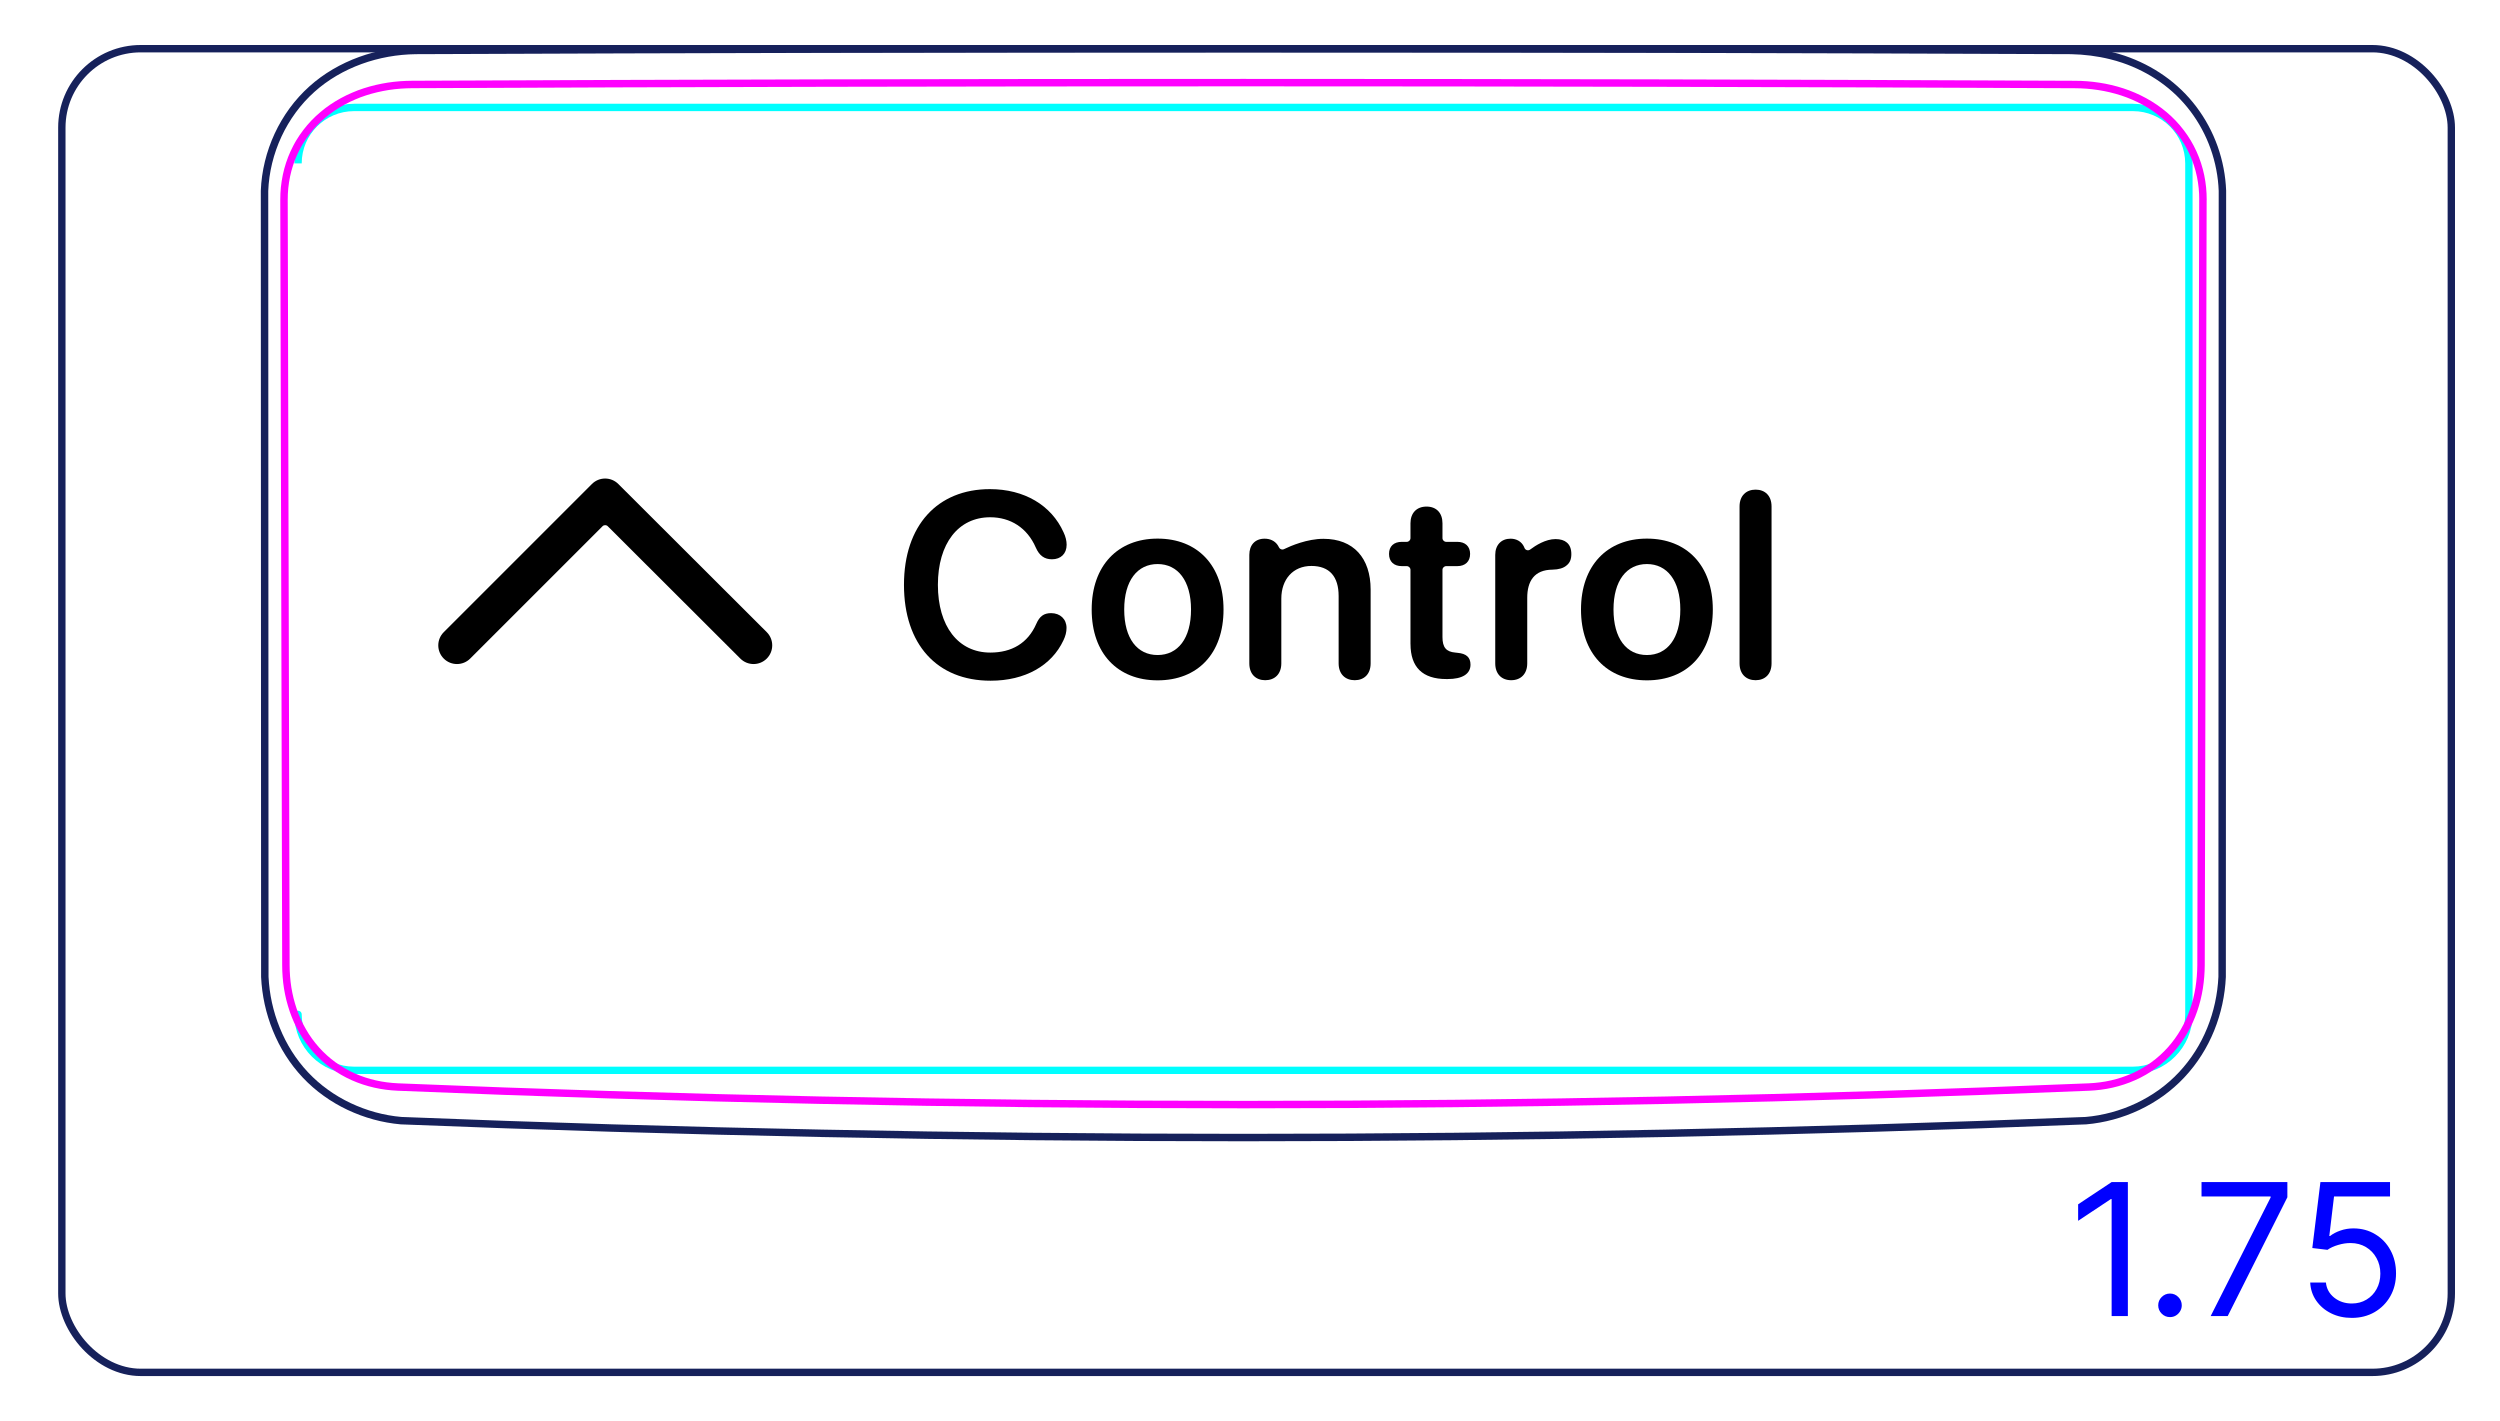 <svg width="95" height="54" viewBox="0 0 95 54" fill="none" xmlns="http://www.w3.org/2000/svg">
<rect x="2.35" y="1.85" width="90.8" height="50.3" rx="3" stroke="#16215B" stroke-width="0.28"/>
<path d="M83.536 40.026C83.351 40.317 83.139 40.592 82.903 40.843C82.667 41.095 82.406 41.324 82.127 41.526C81.847 41.727 81.549 41.902 81.237 42.05C80.619 42.342 79.944 42.526 79.265 42.585C68.6 43.013 57.927 43.227 47.252 43.227C36.578 43.227 25.905 43.013 15.24 42.585C14.9 42.555 14.562 42.494 14.233 42.404C13.902 42.314 13.58 42.194 13.269 42.048C12.957 41.901 12.658 41.726 12.379 41.524C12.098 41.323 11.838 41.095 11.601 40.843C11.365 40.592 11.154 40.318 10.969 40.026C10.785 39.735 10.629 39.428 10.5 39.11C10.371 38.794 10.27 38.465 10.196 38.131C10.124 37.8 10.079 37.462 10.063 37.123L10.052 7.251C10.079 6.525 10.259 5.796 10.567 5.133C10.721 4.802 10.906 4.488 11.121 4.195C11.335 3.904 11.578 3.633 11.848 3.391C12.381 2.911 13.015 2.545 13.693 2.298C14.369 2.052 15.087 1.926 15.801 1.917C36.768 1.828 57.736 1.828 78.704 1.917C78.958 1.922 79.212 1.941 79.464 1.973C79.715 2.005 79.965 2.051 80.212 2.112C80.376 2.152 80.539 2.2 80.699 2.254C81.217 2.431 81.715 2.681 82.163 2.997C82.389 3.156 82.602 3.333 82.8 3.523C82.999 3.716 83.183 3.924 83.35 4.145C83.684 4.588 83.95 5.084 84.137 5.609C84.324 6.138 84.432 6.695 84.452 7.251L84.441 37.123C84.41 37.8 84.263 38.48 84.007 39.111C83.878 39.429 83.721 39.736 83.536 40.026Z" stroke="#16215B" stroke-width="0.283" stroke-miterlimit="10"/>
<path d="M16.995 4.083H13.451M13.451 4.083C13.451 4.083 81.052 4.083 81.052 4.083C82.226 4.083 83.178 5.036 83.178 6.21C83.178 6.21 83.178 38.547 83.178 38.547C83.178 39.721 82.226 40.673 81.052 40.673C81.052 40.673 13.451 40.673 13.451 40.673C12.277 40.673 11.325 39.721 11.325 38.547C11.325 38.547 11.325 6.209 11.325 6.21C11.325 5.036 12.277 4.083 13.451 4.083Z" stroke="#00FFFF" stroke-width="0.28" stroke-miterlimit="10"/>
<path d="M83.711 7.595C83.684 17.289 83.66 26.982 83.639 36.676C83.637 36.968 83.614 37.257 83.569 37.542C83.523 37.827 83.455 38.107 83.36 38.382C83.337 38.451 83.312 38.52 83.284 38.588C83.258 38.656 83.229 38.724 83.198 38.791C83.138 38.925 83.071 39.055 82.999 39.181C82.926 39.307 82.848 39.429 82.762 39.548C82.677 39.666 82.585 39.781 82.487 39.891C82.29 40.111 82.074 40.307 81.839 40.478C81.722 40.564 81.599 40.643 81.472 40.717C81.408 40.754 81.343 40.789 81.277 40.823C81.212 40.856 81.146 40.888 81.079 40.917C80.813 41.036 80.535 41.127 80.25 41.192C80.179 41.208 80.106 41.223 80.034 41.236C79.962 41.248 79.889 41.26 79.816 41.269C79.671 41.288 79.524 41.301 79.377 41.307C57.997 42.197 36.502 42.197 15.122 41.307C14.974 41.301 14.829 41.288 14.683 41.269C14.611 41.26 14.539 41.248 14.467 41.236C14.394 41.223 14.322 41.208 14.251 41.192C13.966 41.128 13.69 41.037 13.424 40.919C13.357 40.889 13.291 40.858 13.225 40.824C13.16 40.791 13.095 40.756 13.032 40.719C12.905 40.646 12.783 40.567 12.666 40.481C12.43 40.31 12.215 40.116 12.018 39.896C11.969 39.842 11.922 39.785 11.876 39.728C11.83 39.672 11.786 39.614 11.743 39.554C11.658 39.436 11.579 39.314 11.507 39.189C11.433 39.063 11.367 38.934 11.306 38.801C11.276 38.734 11.248 38.666 11.22 38.598C11.193 38.53 11.168 38.461 11.143 38.391C11.12 38.322 11.097 38.252 11.077 38.182C11.055 38.112 11.037 38.042 11.019 37.971C10.984 37.83 10.956 37.688 10.932 37.546C10.887 37.26 10.865 36.97 10.864 36.678C10.843 26.984 10.819 17.288 10.792 7.593C10.792 7.438 10.799 7.285 10.814 7.131C10.822 7.056 10.832 6.979 10.844 6.902C10.855 6.827 10.869 6.75 10.885 6.675C10.948 6.375 11.043 6.085 11.169 5.808C11.2 5.739 11.234 5.671 11.27 5.603C11.288 5.568 11.306 5.535 11.325 5.501C11.344 5.468 11.363 5.435 11.383 5.401C11.462 5.27 11.548 5.145 11.64 5.024C11.824 4.784 12.033 4.564 12.267 4.368C12.325 4.317 12.386 4.27 12.446 4.223C12.508 4.177 12.57 4.133 12.633 4.089C12.76 4.004 12.89 3.925 13.022 3.853C13.156 3.78 13.293 3.713 13.433 3.654C13.503 3.624 13.573 3.594 13.645 3.567C13.717 3.541 13.79 3.515 13.863 3.491C14.155 3.396 14.452 3.328 14.753 3.28C15.054 3.234 15.358 3.212 15.666 3.21C36.687 3.116 57.816 3.116 78.837 3.211C79.146 3.212 79.451 3.235 79.753 3.282C79.903 3.304 80.054 3.334 80.203 3.369C80.352 3.404 80.501 3.446 80.647 3.493C80.938 3.589 81.217 3.708 81.485 3.855C81.553 3.891 81.618 3.929 81.684 3.97C81.749 4.01 81.815 4.052 81.877 4.095C82.004 4.181 82.125 4.273 82.241 4.371C82.358 4.469 82.468 4.573 82.573 4.683C82.626 4.739 82.677 4.795 82.727 4.854C82.776 4.912 82.825 4.972 82.871 5.033C83.057 5.276 83.212 5.536 83.338 5.814C83.369 5.883 83.4 5.953 83.427 6.025C83.454 6.096 83.481 6.169 83.504 6.241C83.552 6.388 83.591 6.535 83.622 6.685C83.684 6.983 83.714 7.286 83.713 7.595" stroke="#FF00FF" stroke-width="0.283" stroke-miterlimit="10" stroke-linecap="round" stroke-linejoin="round"/>
<path d="M80.859 44.919V50.01H80.242V45.565H80.212L78.969 46.391V45.764L80.242 44.919H80.859ZM82.46 50.05C82.337 50.05 82.232 50.006 82.144 49.918C82.056 49.83 82.012 49.725 82.012 49.602C82.012 49.48 82.056 49.374 82.144 49.287C82.232 49.199 82.337 49.155 82.46 49.155C82.582 49.155 82.688 49.199 82.775 49.287C82.863 49.374 82.907 49.48 82.907 49.602C82.907 49.684 82.886 49.758 82.845 49.826C82.805 49.894 82.751 49.949 82.683 49.99C82.617 50.03 82.543 50.05 82.46 50.05ZM84.006 50.01L86.283 45.506V45.466H83.658V44.919H86.92V45.496L84.653 50.01H84.006ZM89.369 50.08C89.077 50.08 88.814 50.022 88.581 49.906C88.347 49.79 88.16 49.63 88.019 49.428C87.878 49.226 87.801 48.996 87.788 48.737H88.385C88.408 48.968 88.512 49.158 88.698 49.309C88.885 49.458 89.109 49.533 89.369 49.533C89.578 49.533 89.763 49.484 89.926 49.386C90.09 49.288 90.218 49.154 90.311 48.983C90.406 48.811 90.453 48.616 90.453 48.399C90.453 48.177 90.404 47.979 90.306 47.805C90.21 47.629 90.077 47.491 89.908 47.39C89.739 47.289 89.546 47.237 89.329 47.236C89.173 47.234 89.013 47.258 88.849 47.308C88.685 47.356 88.55 47.418 88.444 47.494L87.868 47.425L88.176 44.919H90.821V45.466H88.693L88.514 46.967H88.544C88.648 46.885 88.779 46.816 88.936 46.761C89.094 46.706 89.258 46.679 89.428 46.679C89.74 46.679 90.018 46.754 90.261 46.903C90.507 47.05 90.699 47.252 90.838 47.509C90.979 47.766 91.049 48.059 91.049 48.389C91.049 48.714 90.976 49.004 90.831 49.259C90.686 49.513 90.487 49.713 90.234 49.861C89.98 50.007 89.692 50.08 89.369 50.08Z" fill="#0000FF"/>
<path fill-rule="evenodd" clip-rule="evenodd" d="M22.493 18.392C22.77 18.115 23.219 18.115 23.496 18.392L29.136 24.021C29.414 24.299 29.414 24.748 29.137 25.026C28.86 25.303 28.411 25.303 28.133 25.026L23.094 19.996C23.04 19.942 22.951 19.942 22.896 19.997L17.867 25.026C17.59 25.303 17.14 25.303 16.863 25.026C16.585 24.749 16.585 24.299 16.863 24.022L22.493 18.392Z" fill="black"/>
<path d="M37.642 25.867C35.605 25.867 34.351 24.485 34.351 22.225C34.351 19.964 35.625 18.587 37.617 18.587C38.921 18.587 39.951 19.197 40.415 20.227C40.493 20.389 40.532 20.555 40.532 20.701C40.532 21.038 40.313 21.253 39.976 21.253C39.688 21.253 39.497 21.116 39.361 20.809C39.033 20.052 38.394 19.656 37.627 19.656C36.416 19.656 35.64 20.652 35.64 22.225C35.64 23.797 36.411 24.798 37.632 24.798C38.438 24.798 39.058 24.446 39.38 23.704C39.507 23.416 39.668 23.299 39.942 23.299C40.288 23.299 40.528 23.528 40.528 23.86C40.528 24.021 40.489 24.168 40.41 24.334C39.961 25.291 38.96 25.867 37.642 25.867L37.642 25.867Z" fill="black"/>
<path d="M66.713 25.848C66.357 25.848 66.103 25.618 66.103 25.208V19.246C66.103 18.836 66.357 18.606 66.713 18.606C67.07 18.606 67.319 18.836 67.319 19.246V25.208C67.319 25.618 67.07 25.848 66.713 25.848Z" fill="black"/>
<path d="M47.474 25.208V21.086C47.474 20.71 47.693 20.47 48.055 20.47C48.262 20.47 48.431 20.551 48.536 20.692C48.562 20.726 48.584 20.765 48.601 20.801C48.636 20.872 48.72 20.902 48.791 20.868C49.057 20.739 49.676 20.475 50.292 20.475C51.435 20.475 52.084 21.208 52.084 22.404V25.208C52.084 25.618 51.835 25.848 51.479 25.848C51.122 25.848 50.868 25.618 50.868 25.208V22.649C50.868 21.916 50.526 21.506 49.833 21.506C49.139 21.506 48.69 22.009 48.69 22.751V25.208C48.69 25.618 48.436 25.848 48.079 25.848C47.723 25.848 47.474 25.618 47.474 25.208Z" fill="black"/>
<path d="M43.989 20.467C42.48 20.467 41.484 21.492 41.484 23.162C41.484 24.832 42.471 25.853 43.989 25.853C45.508 25.853 46.494 24.842 46.494 23.162C46.494 21.482 45.498 20.467 43.989 20.467ZM43.989 24.891C43.218 24.891 42.72 24.266 42.72 23.162C42.72 22.059 43.223 21.434 43.989 21.434C44.756 21.434 45.259 22.064 45.259 23.162C45.259 24.261 44.761 24.891 43.989 24.891Z" fill="black"/>
<path d="M62.583 20.467C61.074 20.467 60.078 21.492 60.078 23.162C60.078 24.832 61.064 25.853 62.583 25.853C64.101 25.853 65.087 24.842 65.087 23.162C65.087 21.482 64.091 20.467 62.583 20.467ZM62.583 24.891C61.811 24.891 61.313 24.266 61.313 23.162C61.313 22.059 61.816 21.434 62.583 21.434C63.349 21.434 63.852 22.064 63.852 23.162C63.852 24.261 63.354 24.891 62.583 24.891Z" fill="black"/>
<path d="M56.819 25.208V21.086C56.819 20.705 57.054 20.47 57.401 20.47C57.634 20.47 57.821 20.583 57.913 20.779C57.915 20.783 57.922 20.799 57.93 20.821C57.964 20.908 58.072 20.939 58.147 20.882C58.35 20.729 58.732 20.485 59.11 20.485C59.3 20.485 59.447 20.534 59.54 20.617C59.652 20.71 59.711 20.856 59.711 21.056C59.711 21.257 59.652 21.389 59.53 21.486C59.413 21.589 59.232 21.642 58.993 21.647C58.299 21.652 58.035 22.087 58.035 22.717V25.208C58.035 25.608 57.791 25.848 57.425 25.848C57.059 25.848 56.819 25.608 56.819 25.208Z" fill="black"/>
<path d="M53.598 24.471V21.654C53.598 21.576 53.535 21.513 53.456 21.513H53.271C52.968 21.513 52.783 21.342 52.783 21.049C52.783 20.756 52.968 20.59 53.271 20.59H53.456C53.535 20.59 53.598 20.526 53.598 20.448V19.885C53.598 19.494 53.833 19.25 54.209 19.25C54.585 19.25 54.814 19.494 54.814 19.885V20.448C54.814 20.526 54.878 20.59 54.956 20.59H55.376C55.679 20.59 55.864 20.761 55.864 21.049C55.864 21.337 55.679 21.513 55.376 21.513H54.956C54.878 21.513 54.814 21.576 54.814 21.654V24.207C54.814 24.598 54.951 24.768 55.303 24.798L55.391 24.808C55.713 24.837 55.879 24.974 55.879 25.257C55.879 25.613 55.566 25.804 55.01 25.804H54.961C54.058 25.804 53.599 25.355 53.599 24.471H53.598L53.598 24.471Z" fill="black"/>
</svg>
